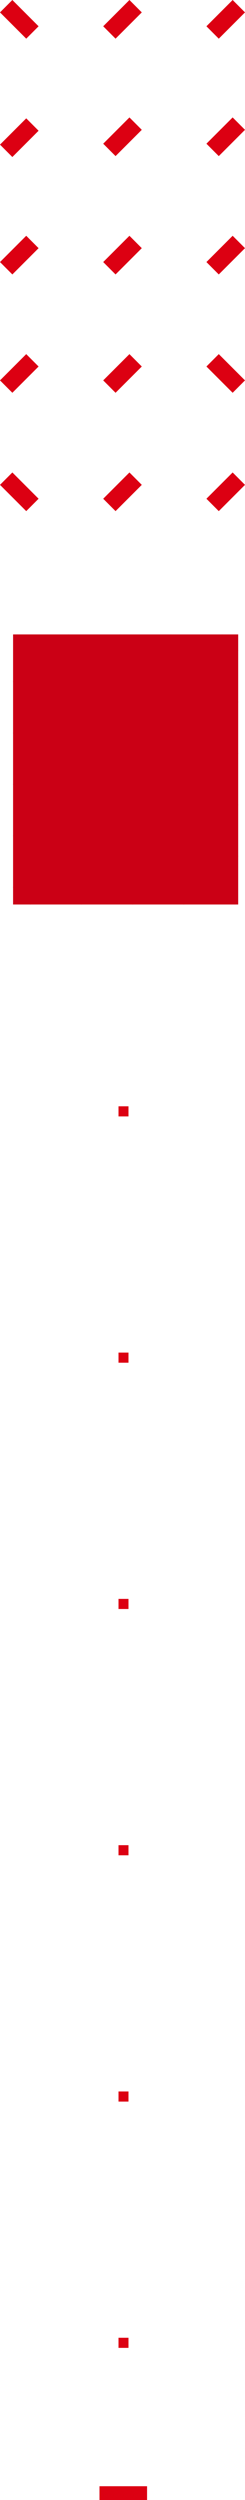<svg xmlns="http://www.w3.org/2000/svg" xmlns:xlink="http://www.w3.org/1999/xlink" width="45.799" height="465.906" viewBox="0 0 45.799 465.906">
  <defs>
    <clipPath id="clip-path">
      <rect id="SVGID" width="50.331" height="42.082" fill="none"/>
    </clipPath>
  </defs>
  <g id="rog" transform="translate(2.444 2.449)">
    <g id="向量圖智慧型物件" transform="matrix(0, -1, 1, 0, 16.154, 463.457)">
      <g id="그룹_30" data-name="그룹 30" transform="translate(0 0)">
        <rect id="사각형_29" data-name="사각형 29" width="1.886" height="1.865" transform="matrix(-1, 0, 0, -1, 259.734, 5.42)" fill="#dc0012"/>
        <rect id="사각형_30" data-name="사각형 30" width="1.886" height="1.865" transform="matrix(-1, 0, 0, -1, 213.835, 5.42)" fill="#dc0012"/>
        <rect id="사각형_31" data-name="사각형 31" width="1.886" height="1.865" transform="matrix(-1, 0, 0, -1, 167.935, 5.42)" fill="#dc0012"/>
        <rect id="사각형_32" data-name="사각형 32" width="1.886" height="1.865" transform="matrix(-1, 0, 0, -1, 122.036, 5.42)" fill="#dc0012"/>
        <rect id="사각형_33" data-name="사각형 33" width="1.886" height="1.865" transform="matrix(-1, 0, 0, -1, 76.136, 5.42)" fill="#dc0012"/>
        <rect id="사각형_34" data-name="사각형 34" width="1.886" height="1.865" transform="matrix(-1, 0, 0, -1, 30.237, 5.42)" fill="#dc0012"/>
        <rect id="사각형_35" data-name="사각형 35" width="2.569" height="8.892" transform="matrix(-1, 0, 0, -1, 2.569, 8.892)" fill="#dc0012"/>
      </g>
    </g>
    <g id="向量圖智慧型物件_拷貝" data-name="向量圖智慧型物件 拷貝" transform="matrix(0, -1, 1, 0, 0, 166.114)">
      <g id="그룹_40" data-name="그룹 40" transform="translate(0 0)">
        <g id="그룹_38" data-name="그룹 38">
          <g id="그룹_37" data-name="그룹 37" clip-path="url(#clip-path)">
            <g id="그룹_36" data-name="그룹 36" transform="translate(-59.987 -6.858)">
              <line id="선_181" data-name="선 181" y1="55.634" x2="55.702" transform="translate(0 0)" fill="none" stroke="#cb0015" stroke-miterlimit="10" stroke-width="6.931"/>
              <line id="선_182" data-name="선 182" y1="55.634" x2="55.702" transform="translate(9.581 0)" fill="none" stroke="#cb0015" stroke-miterlimit="10" stroke-width="6.931"/>
              <line id="선_183" data-name="선 183" y1="55.634" x2="55.703" transform="translate(19.161 0)" fill="none" stroke="#cb0015" stroke-miterlimit="10" stroke-width="6.931"/>
              <line id="선_184" data-name="선 184" y1="55.634" x2="55.702" transform="translate(28.742 0)" fill="none" stroke="#cb0015" stroke-miterlimit="10" stroke-width="6.931"/>
              <line id="선_185" data-name="선 185" y1="55.634" x2="55.702" transform="translate(38.322 0)" fill="none" stroke="#cb0015" stroke-miterlimit="10" stroke-width="6.931"/>
              <line id="선_186" data-name="선 186" y1="55.634" x2="55.703" transform="translate(47.903 0)" fill="none" stroke="#cb0015" stroke-miterlimit="10" stroke-width="6.931"/>
              <line id="선_187" data-name="선 187" y1="55.634" x2="55.702" transform="translate(57.483 0)" fill="none" stroke="#cb0015" stroke-miterlimit="10" stroke-width="6.931"/>
              <line id="선_188" data-name="선 188" y1="55.634" x2="55.702" transform="translate(67.064 0)" fill="none" stroke="#cb0015" stroke-miterlimit="10" stroke-width="6.931"/>
              <line id="선_189" data-name="선 189" y1="55.634" x2="55.703" transform="translate(76.644 0)" fill="none" stroke="#cb0015" stroke-miterlimit="10" stroke-width="6.931"/>
              <line id="선_190" data-name="선 190" y1="55.634" x2="55.702" transform="translate(86.225 0)" fill="none" stroke="#cb0015" stroke-miterlimit="10" stroke-width="6.931"/>
              <line id="선_191" data-name="선 191" y1="55.634" x2="55.702" transform="translate(95.806 0)" fill="none" stroke="#cb0015" stroke-miterlimit="10" stroke-width="6.931"/>
              <line id="선_192" data-name="선 192" y1="55.634" x2="55.703" transform="translate(105.386 0)" fill="none" stroke="#cb0015" stroke-miterlimit="10" stroke-width="6.931"/>
              <line id="선_193" data-name="선 193" y1="55.634" x2="55.702" transform="translate(114.967 0)" fill="none" stroke="#cb0015" stroke-miterlimit="10" stroke-width="6.931"/>
              <line id="선_194" data-name="선 194" y1="55.634" x2="55.702" transform="translate(124.547 0)" fill="none" stroke="#cb0015" stroke-miterlimit="10" stroke-width="6.931"/>
              <line id="선_195" data-name="선 195" y1="55.634" x2="55.703" transform="translate(134.128 0)" fill="none" stroke="#cb0015" stroke-miterlimit="10" stroke-width="6.931"/>
            </g>
          </g>
        </g>
        <g id="그룹_39" data-name="그룹 39" transform="translate(75.755 0.008)">
          <line id="선_196" data-name="선 196" x1="2.311" y1="2.309" fill="none" stroke="#dc0012" stroke-miterlimit="10" stroke-width="6.931"/>
          <line id="선_197" data-name="선 197" y1="2.309" x2="2.311" transform="translate(22.055 0)" fill="none" stroke="#dc0012" stroke-miterlimit="10" stroke-width="6.931"/>
          <line id="선_198" data-name="선 198" y1="2.309" x2="2.311" transform="translate(44.109 0)" fill="none" stroke="#dc0012" stroke-miterlimit="10" stroke-width="6.931"/>
          <line id="선_199" data-name="선 199" y1="2.308" x2="2.311" transform="translate(0 19.293)" fill="none" stroke="#dc0012" stroke-miterlimit="10" stroke-width="6.931"/>
          <line id="선_200" data-name="선 200" y1="2.308" x2="2.311" transform="translate(22.055 19.293)" fill="none" stroke="#dc0012" stroke-miterlimit="10" stroke-width="6.931"/>
          <line id="선_201" data-name="선 201" y1="2.308" x2="2.311" transform="translate(44.109 19.293)" fill="none" stroke="#dc0012" stroke-miterlimit="10" stroke-width="6.931"/>
          <line id="선_202" data-name="선 202" y1="2.308" x2="2.311" transform="translate(66.164 19.293)" fill="none" stroke="#dc0012" stroke-miterlimit="10" stroke-width="6.931"/>
          <line id="선_203" data-name="선 203" y1="2.309" x2="2.311" transform="translate(0 38.586)" fill="none" stroke="#dc0012" stroke-miterlimit="10" stroke-width="6.931"/>
          <line id="선_204" data-name="선 204" x1="2.311" y1="2.309" transform="translate(22.055 38.586)" fill="none" stroke="#dc0012" stroke-miterlimit="10" stroke-width="6.931"/>
          <line id="선_205" data-name="선 205" y1="2.309" x2="2.311" transform="translate(44.109 38.586)" fill="none" stroke="#dc0012" stroke-miterlimit="10" stroke-width="6.931"/>
          <line id="선_206" data-name="선 206" y1="2.309" x2="2.311" transform="translate(66.164 38.586)" fill="none" stroke="#dc0012" stroke-miterlimit="10" stroke-width="6.931"/>
          <line id="선_207" data-name="선 207" y1="2.309" x2="2.311" transform="translate(65.993 0)" fill="none" stroke="#dc0012" stroke-miterlimit="10" stroke-width="6.931"/>
          <line id="선_208" data-name="선 208" x1="2.311" y1="2.309" transform="translate(88.048 0)" fill="none" stroke="#dc0012" stroke-miterlimit="10" stroke-width="6.931"/>
          <line id="선_209" data-name="선 209" y1="2.308" x2="2.311" transform="translate(88.048 19.293)" fill="none" stroke="#dc0012" stroke-miterlimit="10" stroke-width="6.931"/>
          <line id="선_210" data-name="선 210" y1="2.309" x2="2.311" transform="translate(88.048 38.586)" fill="none" stroke="#dc0012" stroke-miterlimit="10" stroke-width="6.931"/>
        </g>
      </g>
    </g>
  </g>
</svg>

